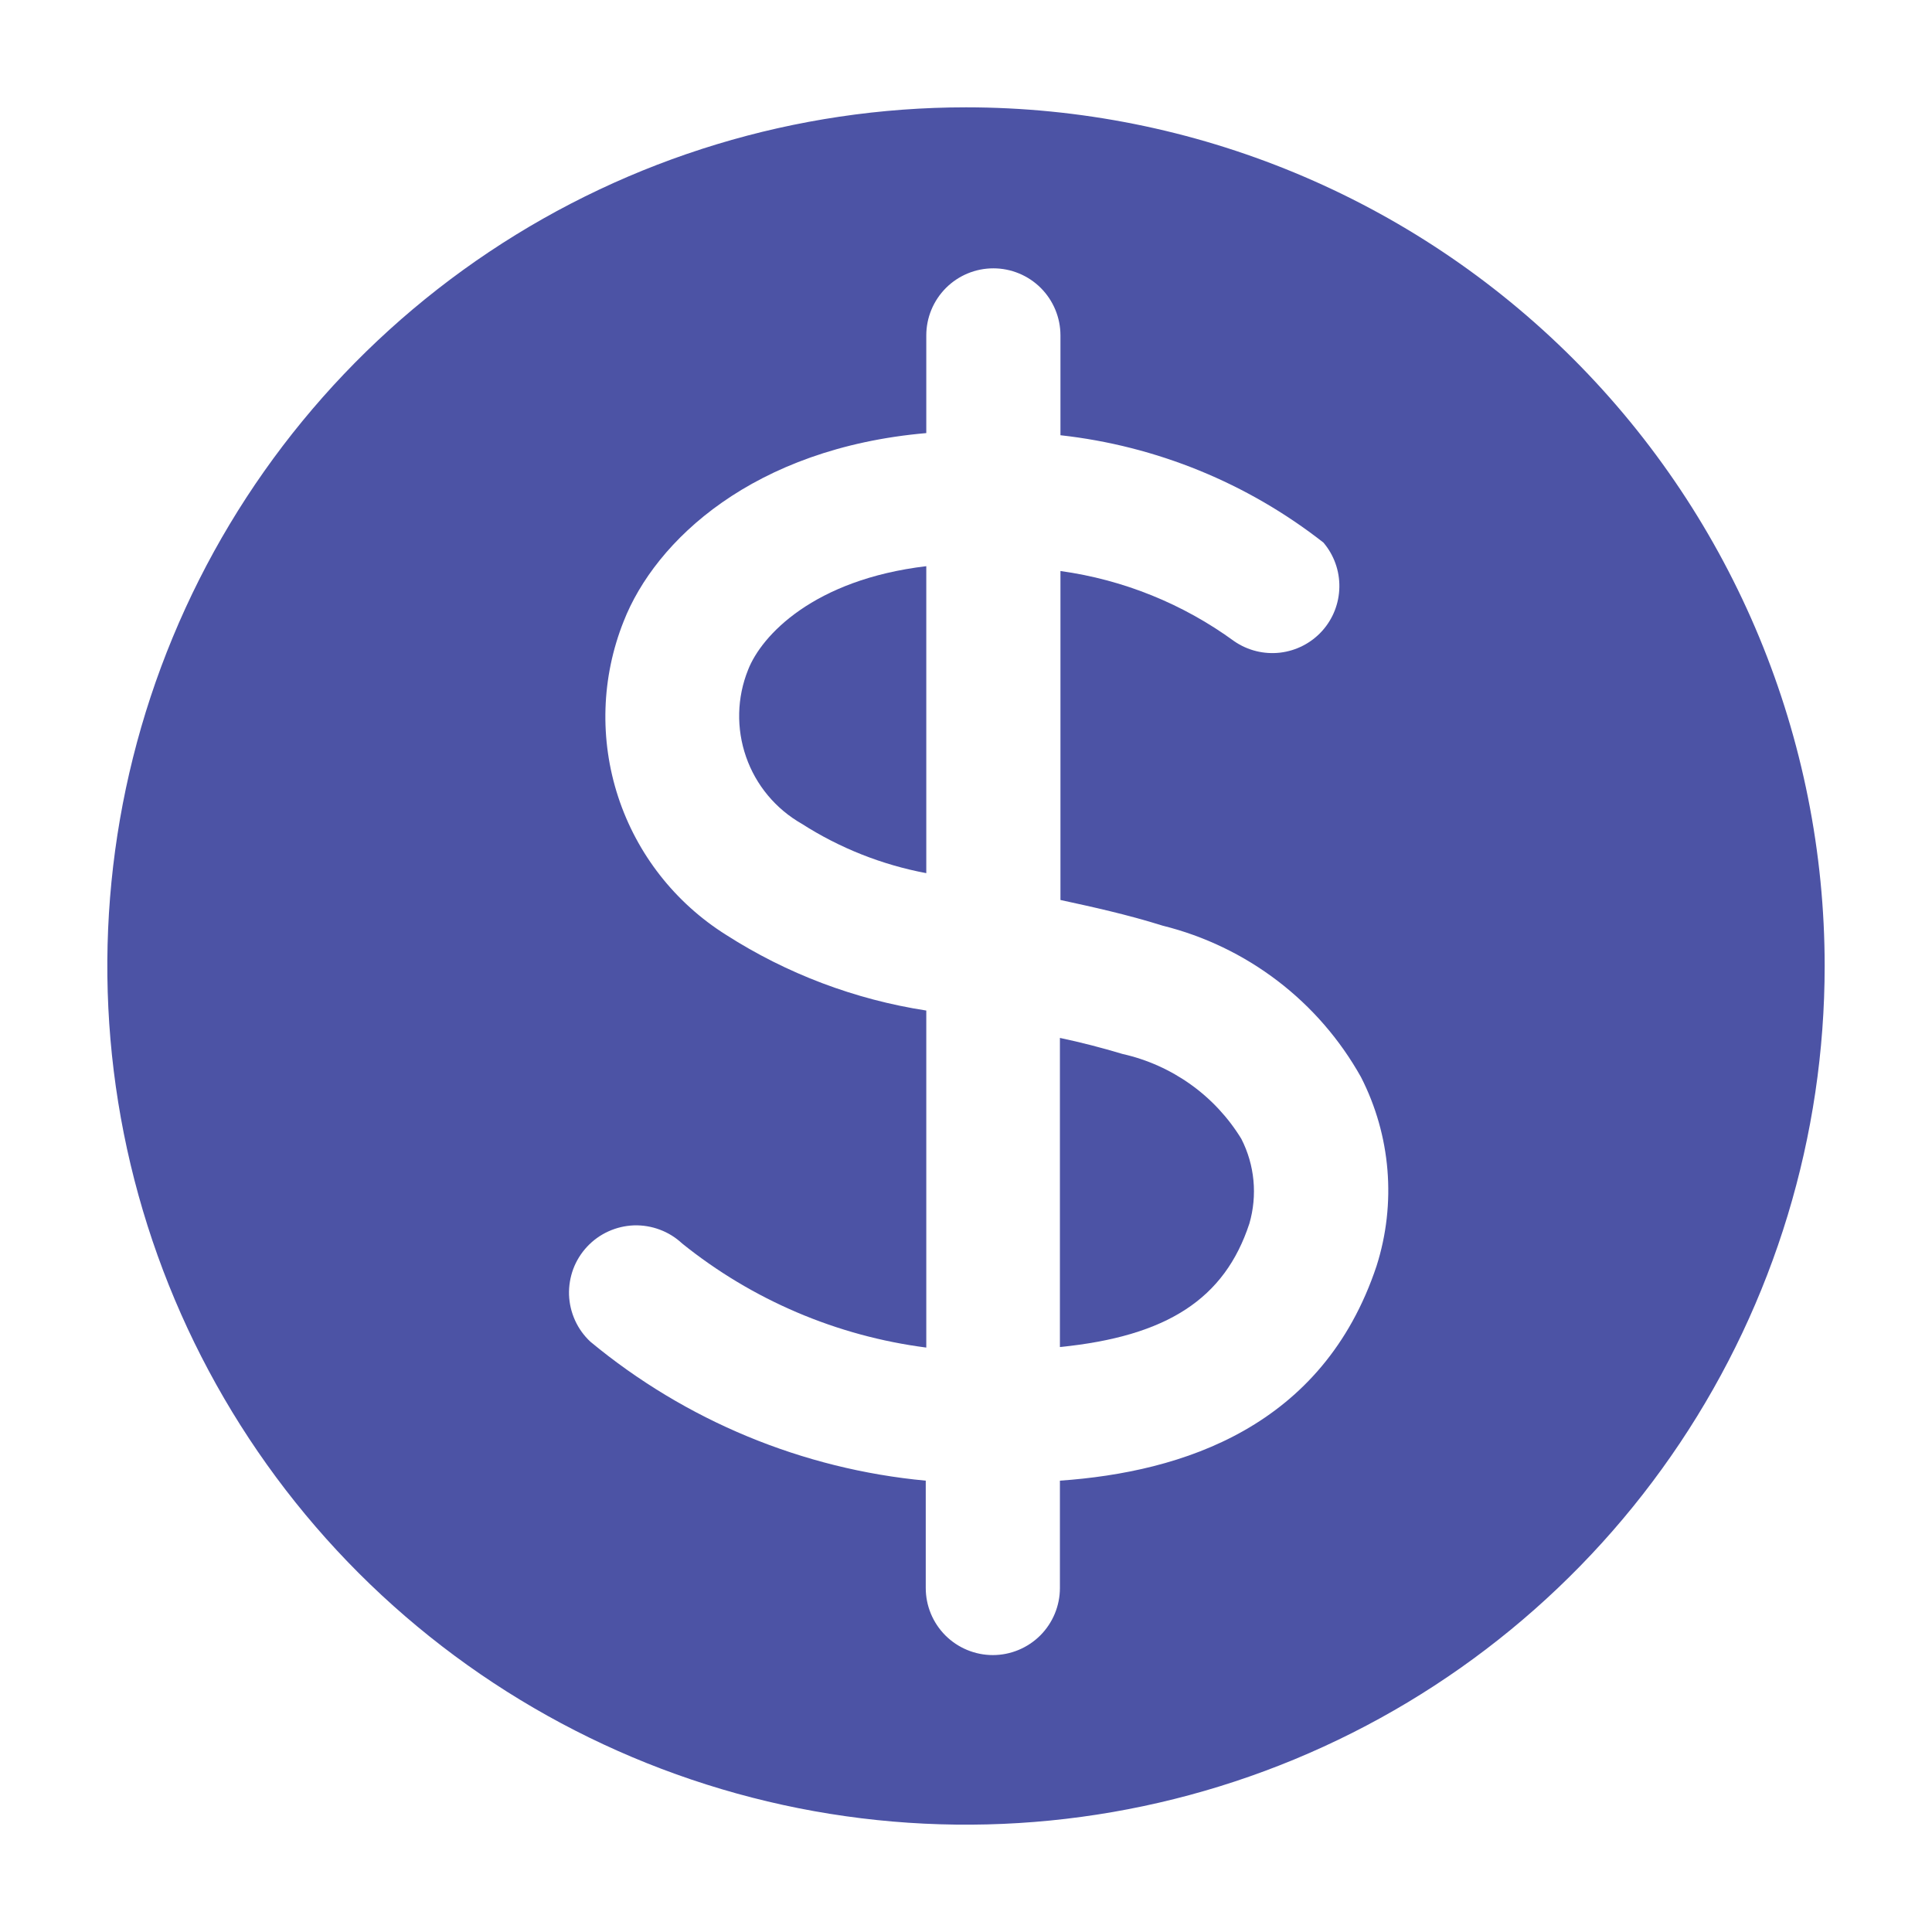 <svg width="36" height="36" viewBox="0 0 36 36" fill="none" xmlns="http://www.w3.org/2000/svg">
<g clip-path="url(#clip0_7_6)">
<path d="M18 2C14.835 2 11.742 2.938 9.111 4.696C6.48 6.455 4.429 8.953 3.218 11.877C2.007 14.801 1.69 18.018 2.307 21.121C2.925 24.225 4.449 27.076 6.686 29.314C8.924 31.551 11.775 33.075 14.879 33.693C17.982 34.31 21.199 33.993 24.123 32.782C27.047 31.571 29.545 29.52 31.303 26.889C33.062 24.258 34 21.165 34 18C34 13.757 32.314 9.687 29.314 6.686C26.313 3.686 22.244 2 18 2ZM25.65 23.59C24.65 26.59 22.04 27.43 19.75 27.59V29.59C19.75 29.922 19.618 30.239 19.384 30.474C19.149 30.708 18.831 30.84 18.5 30.84C18.169 30.84 17.851 30.708 17.616 30.474C17.382 30.239 17.25 29.922 17.25 29.59V27.59C14.954 27.375 12.776 26.472 11 25C10.88 24.888 10.783 24.753 10.715 24.603C10.647 24.453 10.609 24.292 10.603 24.127C10.598 23.963 10.625 23.799 10.682 23.645C10.74 23.491 10.828 23.35 10.94 23.23C11.052 23.11 11.187 23.013 11.337 22.945C11.487 22.877 11.648 22.839 11.813 22.833C11.977 22.828 12.141 22.855 12.295 22.913C12.449 22.97 12.59 23.058 12.71 23.17C14.019 24.224 15.594 24.895 17.26 25.11V18.83C15.932 18.625 14.661 18.145 13.53 17.42C12.579 16.823 11.867 15.913 11.518 14.846C11.169 13.779 11.205 12.623 11.62 11.58C12.21 10.07 14.04 8.35 17.26 8.07V6.25C17.26 5.918 17.392 5.601 17.626 5.366C17.86 5.132 18.178 5 18.51 5C18.841 5 19.16 5.132 19.394 5.366C19.628 5.601 19.76 5.918 19.76 6.25V8.11C21.547 8.308 23.244 9.001 24.66 10.11C24.856 10.341 24.962 10.635 24.957 10.938C24.953 11.241 24.839 11.532 24.636 11.757C24.433 11.982 24.155 12.125 23.854 12.161C23.553 12.196 23.25 12.121 23 11.95C22.045 11.252 20.932 10.802 19.76 10.64V16.77C20.36 16.9 21 17.04 21.67 17.25C22.445 17.443 23.172 17.793 23.807 18.278C24.442 18.763 24.97 19.373 25.36 20.07C25.917 21.159 26.021 22.424 25.65 23.59Z" fill="#4C53A5"/>
<path d="M20.92 19.64C20.52 19.52 20.13 19.42 19.75 19.34V25.1C21.75 24.9 22.82 24.2 23.28 22.8C23.433 22.273 23.38 21.708 23.13 21.22C22.886 20.822 22.565 20.477 22.185 20.206C21.805 19.935 21.375 19.742 20.92 19.64Z" fill="#4C53A5"/>
<path d="M13.94 12.48C13.731 12.998 13.718 13.575 13.902 14.103C14.085 14.63 14.454 15.073 14.94 15.35C15.647 15.803 16.435 16.115 17.26 16.27V10.55C15.16 10.8 14.19 11.84 13.94 12.48Z" fill="#4C53A5"/>
</g>
<defs>
<clipPath id="clip0_7_6">
<rect width="36" height="36" fill="white"/>
</clipPath>
</defs>
</svg>
